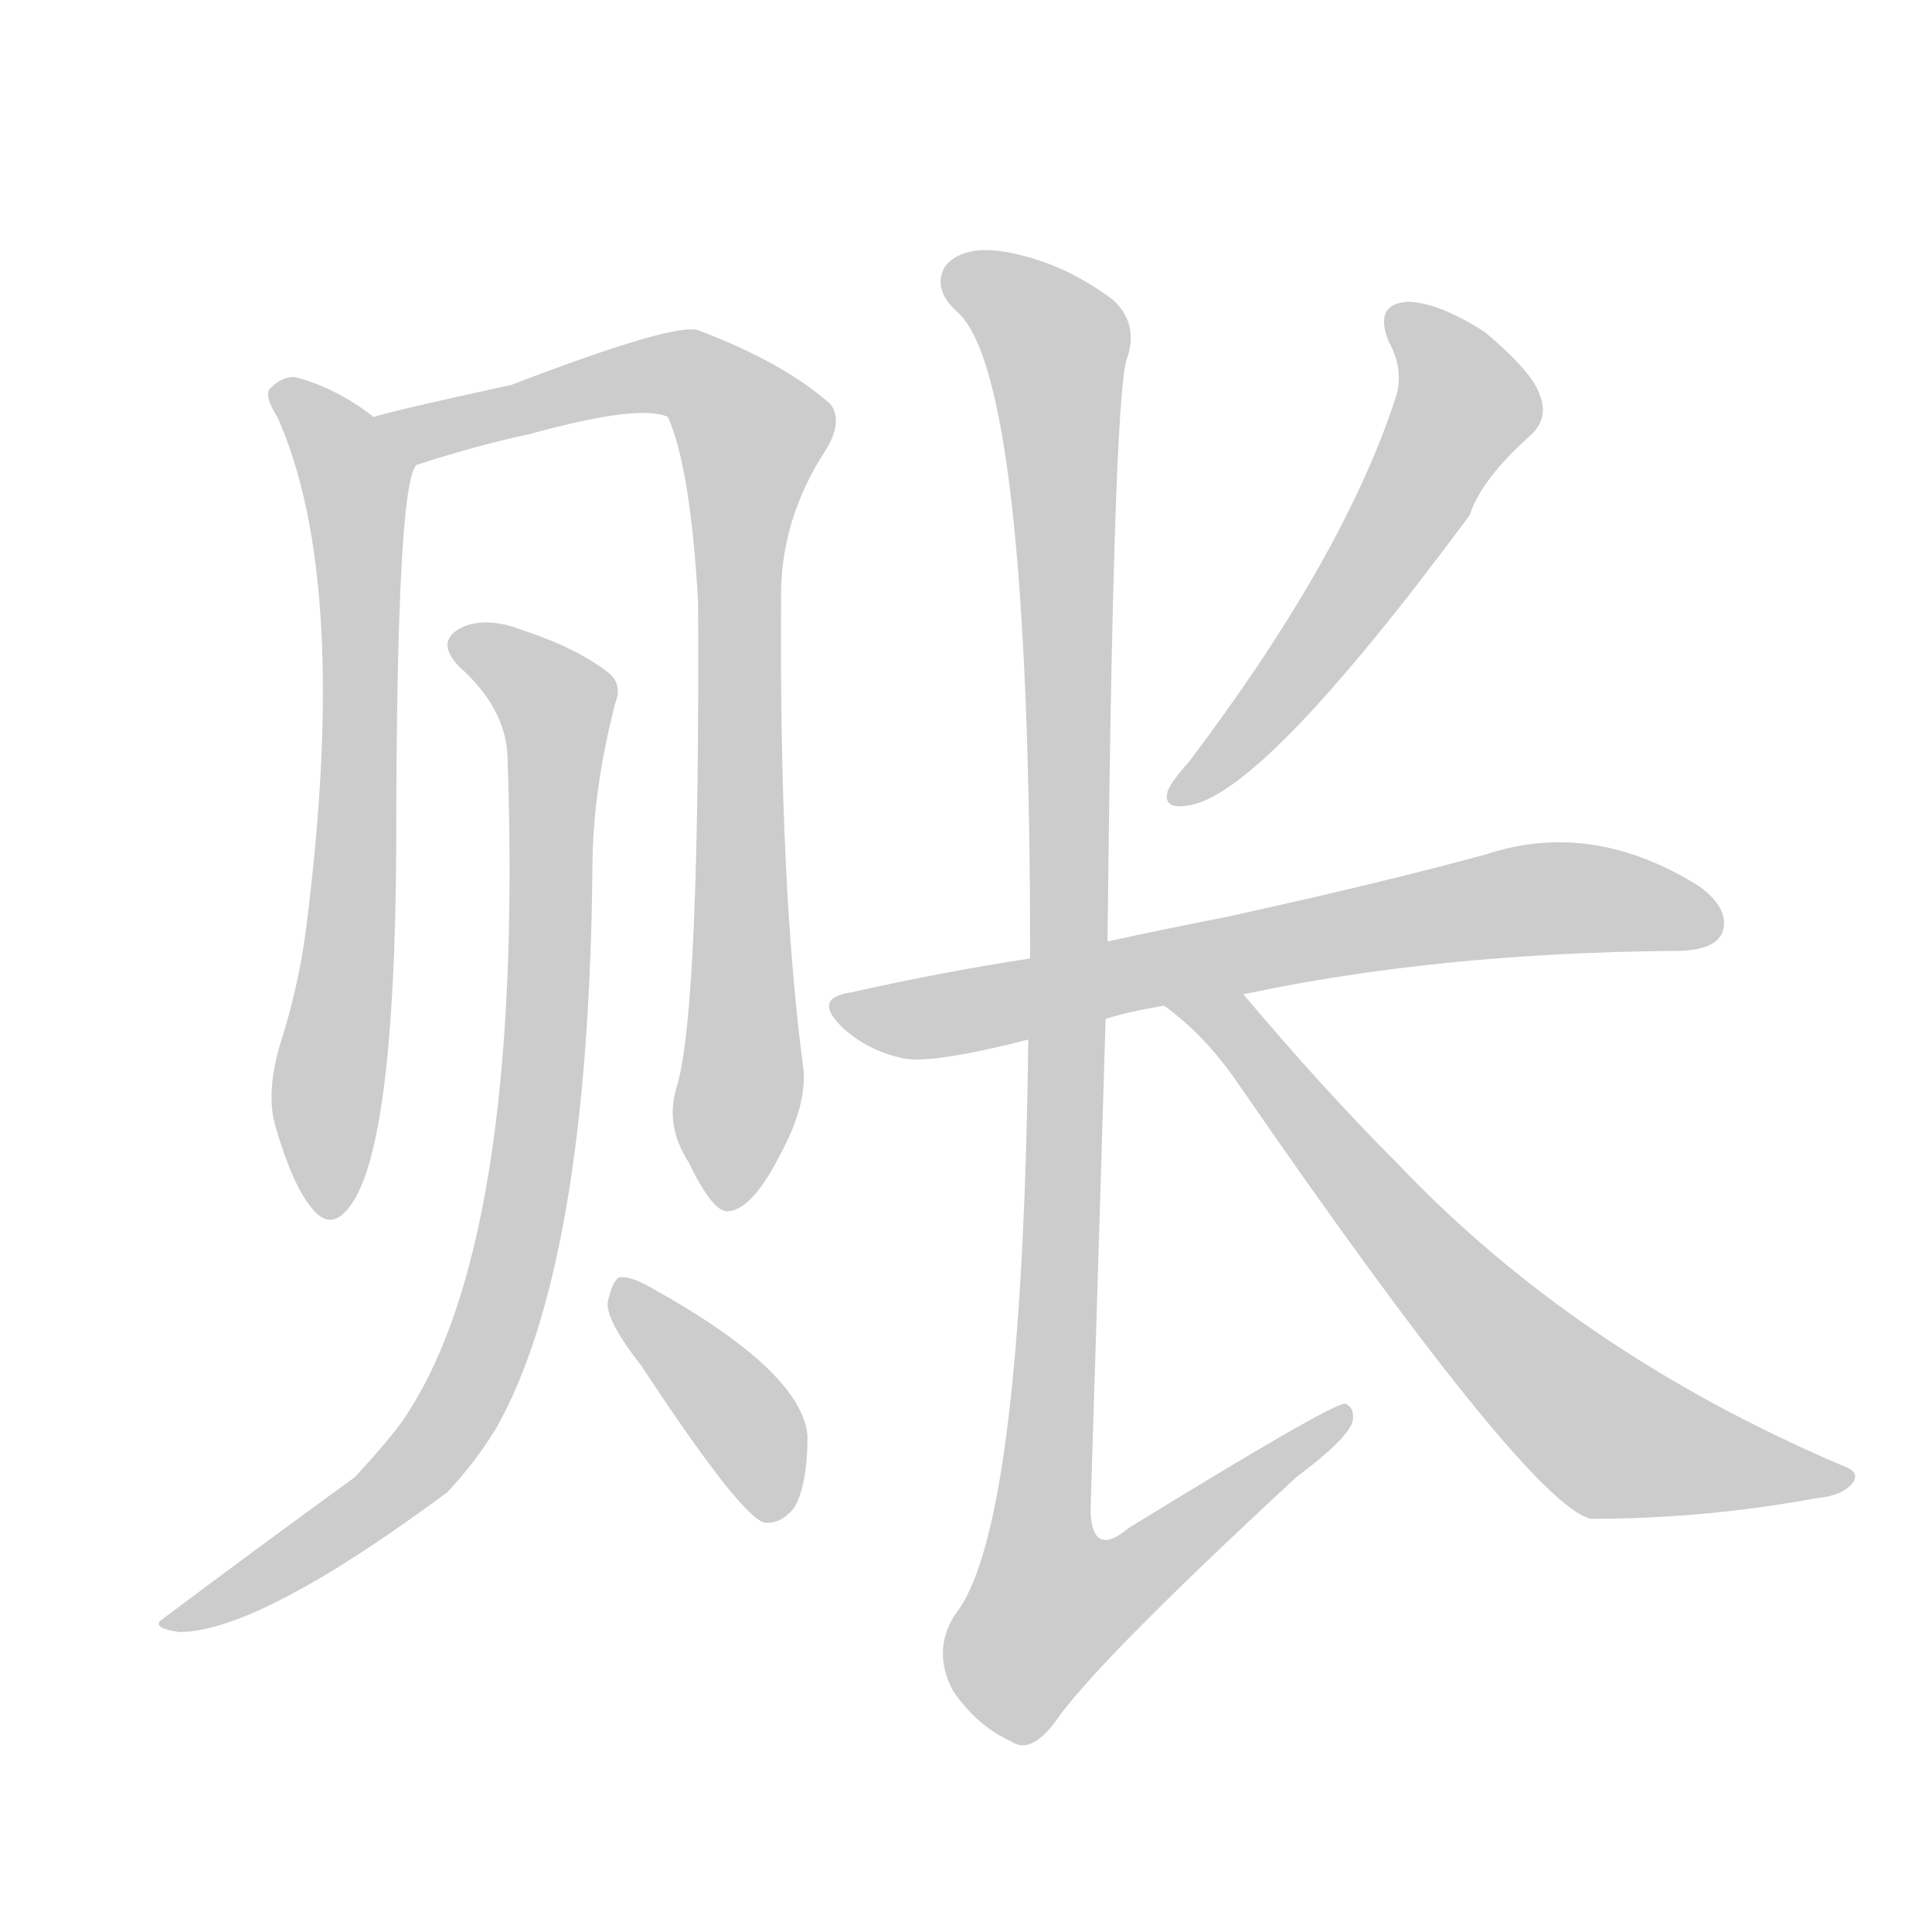 <!--
AnimCJK 2016-2018 Copyright Francois Mizessyn - https://github.com/parsimonhi/animCJK
Derived from:
    MakeMeAHanzi project - https://github.com/skishore/makemeahanzi
    Arphic PL KaitiM GB - https://apps.ubuntu.com/cat/applications/precise/fonts-arphic-gkai00mp/
    Arphic PL UKai - https://apps.ubuntu.com/cat/applications/fonts-arphic-ukai/
You can redistribute and/or modify this file under the terms of the Arphic Public License
as published by Arphic Technology Co., Ltd.
You should have received a copy of this license (the directory "APL") along with this file;
if not, see http://ftp.gnu.org/non-gnu/chinese-fonts-truetype/LICENSE.
-->
<svg id="z36134" class="acjk" version="1.1" viewBox="0 0 1024 1024" xmlns="http://www.w3.org/2000/svg" xmlns:xlink="http://www.w3.org/1999/xlink">
<style>
<![CDATA[
@keyframes z36134k {
	from {
		stroke:#ccc;
		stroke-dashoffset:3334;
	}
	1% {
		stroke:#c00;
		stroke-dashoffset:3334;
	}
	75% {
		stroke:#c00;
		stroke-dashoffset:0;
	}
	to {
		stroke:#000;
	}
}
#z36134 path[clip-path] {
	animation:z36134k 1s linear both;
	stroke-dasharray:3334;
	stroke-width:128;
	stroke-linecap:round;
	fill:none;
}
#z36134 path[clip-path="url(#z36134c1)"] {animation-delay:1s;}
#z36134 path[clip-path="url(#z36134c2)"] {animation-delay:2s;}
#z36134 path[clip-path="url(#z36134c3)"] {animation-delay:3s;}
#z36134 path[clip-path="url(#z36134c4)"] {animation-delay:4s;}
#z36134 path[clip-path="url(#z36134c5)"] {animation-delay:5s;}
#z36134 path[clip-path="url(#z36134c6)"] {animation-delay:6s;}
#z36134 path[clip-path="url(#z36134c7)"] {animation-delay:7s;}
#z36134 path[clip-path="url(#z36134c8)"] {animation-delay:8s;}
#z36134 path {fill:#ccc;}
]]>
</style>
<path id="z36134d1" d="M198 221Q179 206 157 200Q150 199 143 206Q140 210 147 221Q186 308 162 494Q158 524 148 555Q141 580 146 597Q155 628 165 640Q175 653 185 640Q209 610 210 452Q210 245 222 246C229 237 207 228 198 221Z"/>
<path id="z36134d2" d="M359 575Q352 596 365 616Q378 643 386 642Q399 641 414 611Q427 587 426 568Q413 471 414 319Q413 276 438 238Q447 223 440 214Q415 192 370 175Q357 171 271 204Q211 217 198 221C187 223 211 250 222 246Q253 236 281 230Q339 214 354 221Q366 248 370 319Q371 533 359 575Z"/>
<path id="z36134d3" d="M269 401Q278 662 212 755Q202 768 188 783Q137 820 85 859Q81 863 95 865Q137 865 237 791Q252 775 263 757Q312 670 314 460Q314 420 326 373Q330 363 323 357Q307 344 277 334Q259 327 246 332Q230 339 243 353Q268 375 269 401Z"/>
<path id="z36134d4" d="M340 724Q392 803 405 807Q414 808 421 799Q428 787 428 761Q425 727 346 683Q334 676 328 677Q324 680 322 691Q322 701 340 724Z"/>
<path id="z36134d5" d="M736 181Q745 197 739 213Q711 297 630 404Q621 414 619 419Q616 429 629 427Q668 423 779 273Q785 254 812 230Q821 221 816 209Q812 197 787 176Q762 160 746 160Q728 161 736 181Z"/>
<path id="z36134d6" d="M659 527Q762 505 888 504Q909 504 913 494Q917 482 901 470Q844 434 787 453Q732 468 650 486Q619 492 587 499C560 505 560 505 546 508Q500 515 451 526Q430 529 447 545Q460 557 479 561Q494 564 545 551C572 544 572 544 586 540Q599 536 617 533C645 529 645 529 659 527Z"/>
<path id="z36134d7" d="M587 499Q590 216 597 191Q604 172 590 159Q566 141 540 135Q512 128 501 141Q494 153 507 165Q546 198 546 508C545 537 545 537 545 551Q542 812 506 856Q494 875 505 896Q518 915 536 923Q546 930 559 913Q580 882 687 783Q715 762 717 753Q718 746 713 744Q707 743 598 810Q579 826 578 801Q582 674 586 540C587 513 587 513 587 499Z"/>
<path id="z36134d8" d="M617 533Q639 549 656 574Q809 796 843 805Q904 805 963 794Q976 793 982 786Q986 780 977 777Q836 717 741 617Q702 578 659 527C650 516 606 525 617 533Z"/>
<defs>
	<clipPath id="z36134c1"><use xlink:href="#z36134d1"></use></clipPath>
	<clipPath id="z36134c2"><use xlink:href="#z36134d2"></use></clipPath>
	<clipPath id="z36134c3"><use xlink:href="#z36134d3"></use></clipPath>
	<clipPath id="z36134c4"><use xlink:href="#z36134d4"></use></clipPath>
	<clipPath id="z36134c5"><use xlink:href="#z36134d5"></use></clipPath>
	<clipPath id="z36134c6"><use xlink:href="#z36134d6"></use></clipPath>
	<clipPath id="z36134c7"><use xlink:href="#z36134d7"></use></clipPath>
	<clipPath id="z36134c8"><use xlink:href="#z36134d8"></use></clipPath>
</defs>
<path pathLength="3333" clip-path="url(#z36134c1)" d="M150 210L192 260L173 638"/>
<path pathLength="3333" clip-path="url(#z36134c2)" d="M206 222L361 197L400 230L382 637"/>
<path pathLength="3333" clip-path="url(#z36134c3)" d="M244 341L297 380L267 687L220 778L91 858"/>
<path pathLength="3333" clip-path="url(#z36134c4)" d="M331 686L414 800"/>
<path pathLength="3333" clip-path="url(#z36134c5)" d="M741 167L776 223L626 422"/>
<path pathLength="3333" clip-path="url(#z36134c6)" d="M450 536L810 477L908 483"/>
<path pathLength="3333" clip-path="url(#z36134c7)" d="M508 147L562 190L543 852L568 870L710 752"/>
<path pathLength="3333" clip-path="url(#z36134c8)" d="M631 536L853 761L976 782"/>
</svg>